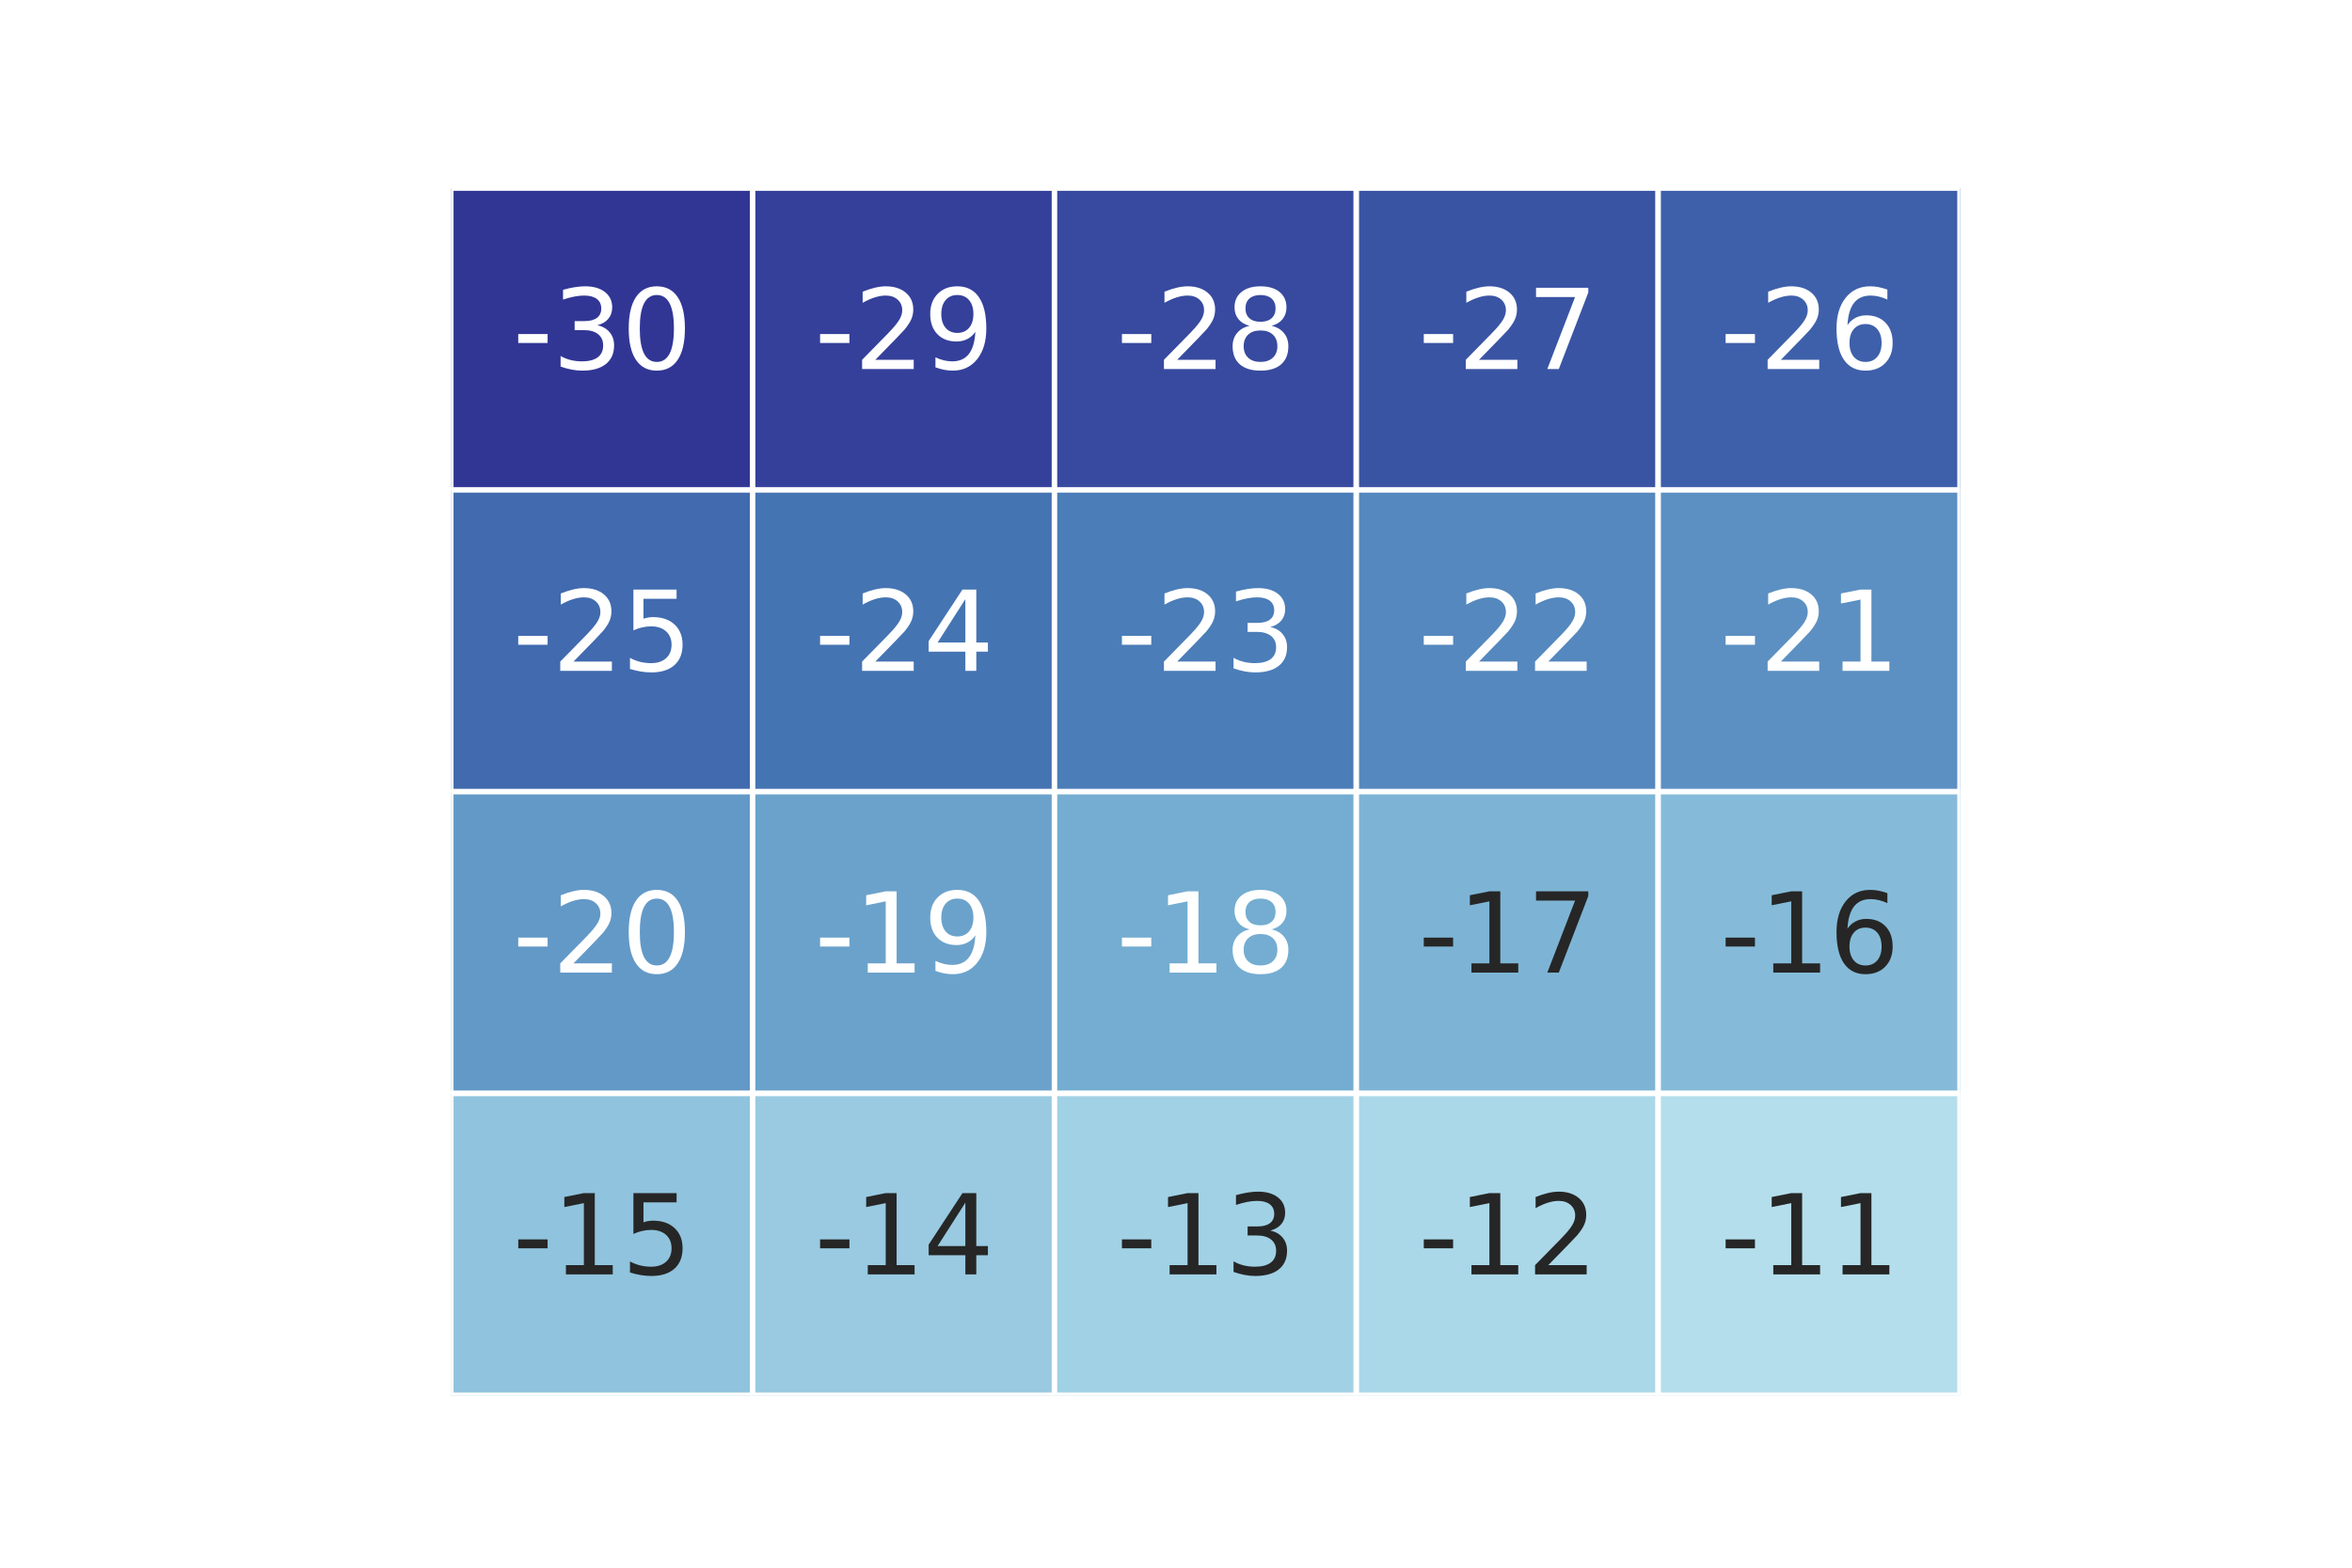 <?xml version="1.0" encoding="utf-8" standalone="no"?>
<!DOCTYPE svg PUBLIC "-//W3C//DTD SVG 1.1//EN"
  "http://www.w3.org/Graphics/SVG/1.1/DTD/svg11.dtd">
<svg xmlns:xlink="http://www.w3.org/1999/xlink" width="216pt" height="144pt" viewBox="0 0 216 144" xmlns="http://www.w3.org/2000/svg" version="1.1">
 <defs>
  <style type="text/css">*{stroke-linejoin: round; stroke-linecap: butt}</style>
 </defs>
 <g id="figure_1">
  <g id="patch_1">
   <path d="M 0 144 
L 216 144 
L 216 0 
L 0 0 
z
" style="fill: #ffffff"/>
  </g>
  <g id="axes_1">
   <g id="patch_2">
    <path d="M 41.4 128.16 
L 180 128.16 
L 180 17.28 
L 41.4 17.28 
z
" style="fill: #ffffff"/>
   </g>
   <g id="QuadMesh_1">
    <path d="M 41.4 17.28 
L 69.12 17.28 
L 69.12 45 
L 41.4 45 
L 41.4 17.28 
" clip-path="url(#p478e7e1910)" style="fill: #313695; stroke: #ffffff; stroke-width: 0.5"/>
    <path d="M 69.12 17.28 
L 96.84 17.28 
L 96.84 45 
L 69.12 45 
L 69.12 17.28 
" clip-path="url(#p478e7e1910)" style="fill: #34409a; stroke: #ffffff; stroke-width: 0.5"/>
    <path d="M 96.84 17.28 
L 124.56 17.28 
L 124.56 45 
L 96.84 45 
L 96.84 17.28 
" clip-path="url(#p478e7e1910)" style="fill: #374a9f; stroke: #ffffff; stroke-width: 0.5"/>
    <path d="M 124.56 17.28 
L 152.28 17.28 
L 152.28 45 
L 124.56 45 
L 124.56 17.28 
" clip-path="url(#p478e7e1910)" style="fill: #3a54a4; stroke: #ffffff; stroke-width: 0.5"/>
    <path d="M 152.28 17.28 
L 180 17.28 
L 180 45 
L 152.28 45 
L 152.28 17.28 
" clip-path="url(#p478e7e1910)" style="fill: #3e60aa; stroke: #ffffff; stroke-width: 0.5"/>
    <path d="M 41.4 45 
L 69.12 45 
L 69.12 72.72 
L 41.4 72.72 
L 41.4 45 
" clip-path="url(#p478e7e1910)" style="fill: #416aaf; stroke: #ffffff; stroke-width: 0.5"/>
    <path d="M 69.12 45 
L 96.84 45 
L 96.84 72.72 
L 69.12 72.72 
L 69.12 45 
" clip-path="url(#p478e7e1910)" style="fill: #4574b3; stroke: #ffffff; stroke-width: 0.5"/>
    <path d="M 96.84 45 
L 124.56 45 
L 124.56 72.72 
L 96.84 72.72 
L 96.84 45 
" clip-path="url(#p478e7e1910)" style="fill: #4b7db8; stroke: #ffffff; stroke-width: 0.5"/>
    <path d="M 124.56 45 
L 152.28 45 
L 152.28 72.72 
L 124.56 72.72 
L 124.56 45 
" clip-path="url(#p478e7e1910)" style="fill: #5588be; stroke: #ffffff; stroke-width: 0.5"/>
    <path d="M 152.28 45 
L 180 45 
L 180 72.72 
L 152.28 72.72 
L 152.28 45 
" clip-path="url(#p478e7e1910)" style="fill: #5c90c2; stroke: #ffffff; stroke-width: 0.5"/>
    <path d="M 41.4 72.72 
L 69.12 72.72 
L 69.12 100.44 
L 41.4 100.44 
L 41.4 72.72 
" clip-path="url(#p478e7e1910)" style="fill: #6399c7; stroke: #ffffff; stroke-width: 0.5"/>
    <path d="M 69.12 72.72 
L 96.84 72.72 
L 96.84 100.44 
L 69.12 100.44 
L 69.12 72.72 
" clip-path="url(#p478e7e1910)" style="fill: #6ba2cb; stroke: #ffffff; stroke-width: 0.5"/>
    <path d="M 96.84 72.72 
L 124.56 72.72 
L 124.56 100.44 
L 96.84 100.44 
L 96.84 72.72 
" clip-path="url(#p478e7e1910)" style="fill: #74add1; stroke: #ffffff; stroke-width: 0.5"/>
    <path d="M 124.56 72.72 
L 152.28 72.72 
L 152.28 100.44 
L 124.56 100.44 
L 124.56 72.72 
" clip-path="url(#p478e7e1910)" style="fill: #7db4d5; stroke: #ffffff; stroke-width: 0.5"/>
    <path d="M 152.28 72.72 
L 180 72.72 
L 180 100.44 
L 152.28 100.44 
L 152.28 72.72 
" clip-path="url(#p478e7e1910)" style="fill: #85bbd9; stroke: #ffffff; stroke-width: 0.5"/>
    <path d="M 41.4 100.44 
L 69.12 100.44 
L 69.12 128.16 
L 41.4 128.16 
L 41.4 100.44 
" clip-path="url(#p478e7e1910)" style="fill: #90c3dd; stroke: #ffffff; stroke-width: 0.5"/>
    <path d="M 69.12 100.44 
L 96.84 100.44 
L 96.84 128.16 
L 69.12 128.16 
L 69.12 100.44 
" clip-path="url(#p478e7e1910)" style="fill: #99cae1; stroke: #ffffff; stroke-width: 0.5"/>
    <path d="M 96.84 100.44 
L 124.56 100.44 
L 124.56 128.16 
L 96.84 128.16 
L 96.84 100.44 
" clip-path="url(#p478e7e1910)" style="fill: #a1d1e5; stroke: #ffffff; stroke-width: 0.5"/>
    <path d="M 124.56 100.44 
L 152.28 100.44 
L 152.28 128.16 
L 124.56 128.16 
L 124.56 100.44 
" clip-path="url(#p478e7e1910)" style="fill: #aad8e9; stroke: #ffffff; stroke-width: 0.5"/>
    <path d="M 152.28 100.44 
L 180 100.44 
L 180 128.16 
L 152.28 128.16 
L 152.28 100.44 
" clip-path="url(#p478e7e1910)" style="fill: #b4deec; stroke: #ffffff; stroke-width: 0.5"/>
   </g>
   <g id="matplotlib.axis_1"/>
   <g id="matplotlib.axis_2"/>
   <g id="text_1">
    <!-- -30 -->
    <g style="fill: #ffffff" transform="translate(47.094 33.899) scale(0.1 -0.1)">
     <defs>
      <path id="DejaVuSans-2d" d="M 313 2009 
L 1997 2009 
L 1997 1497 
L 313 1497 
L 313 2009 
z
" transform="scale(0.016)"/>
      <path id="DejaVuSans-33" d="M 2597 2516 
Q 3050 2419 3304 2112 
Q 3559 1806 3559 1356 
Q 3559 666 3084 287 
Q 2609 -91 1734 -91 
Q 1441 -91 1130 -33 
Q 819 25 488 141 
L 488 750 
Q 750 597 1062 519 
Q 1375 441 1716 441 
Q 2309 441 2620 675 
Q 2931 909 2931 1356 
Q 2931 1769 2642 2001 
Q 2353 2234 1838 2234 
L 1294 2234 
L 1294 2753 
L 1863 2753 
Q 2328 2753 2575 2939 
Q 2822 3125 2822 3475 
Q 2822 3834 2567 4026 
Q 2313 4219 1838 4219 
Q 1578 4219 1281 4162 
Q 984 4106 628 3988 
L 628 4550 
Q 988 4650 1302 4700 
Q 1616 4750 1894 4750 
Q 2613 4750 3031 4423 
Q 3450 4097 3450 3541 
Q 3450 3153 3228 2886 
Q 3006 2619 2597 2516 
z
" transform="scale(0.016)"/>
      <path id="DejaVuSans-30" d="M 2034 4250 
Q 1547 4250 1301 3770 
Q 1056 3291 1056 2328 
Q 1056 1369 1301 889 
Q 1547 409 2034 409 
Q 2525 409 2770 889 
Q 3016 1369 3016 2328 
Q 3016 3291 2770 3770 
Q 2525 4250 2034 4250 
z
M 2034 4750 
Q 2819 4750 3233 4129 
Q 3647 3509 3647 2328 
Q 3647 1150 3233 529 
Q 2819 -91 2034 -91 
Q 1250 -91 836 529 
Q 422 1150 422 2328 
Q 422 3509 836 4129 
Q 1250 4750 2034 4750 
z
" transform="scale(0.016)"/>
     </defs>
     <use xlink:href="#DejaVuSans-2d"/>
     <use xlink:href="#DejaVuSans-33" x="36.084"/>
     <use xlink:href="#DejaVuSans-30" x="99.707"/>
    </g>
   </g>
   <g id="text_2">
    <!-- -29 -->
    <g style="fill: #ffffff" transform="translate(74.814 33.899) scale(0.1 -0.1)">
     <defs>
      <path id="DejaVuSans-32" d="M 1228 531 
L 3431 531 
L 3431 0 
L 469 0 
L 469 531 
Q 828 903 1448 1529 
Q 2069 2156 2228 2338 
Q 2531 2678 2651 2914 
Q 2772 3150 2772 3378 
Q 2772 3750 2511 3984 
Q 2250 4219 1831 4219 
Q 1534 4219 1204 4116 
Q 875 4013 500 3803 
L 500 4441 
Q 881 4594 1212 4672 
Q 1544 4750 1819 4750 
Q 2544 4750 2975 4387 
Q 3406 4025 3406 3419 
Q 3406 3131 3298 2873 
Q 3191 2616 2906 2266 
Q 2828 2175 2409 1742 
Q 1991 1309 1228 531 
z
" transform="scale(0.016)"/>
      <path id="DejaVuSans-39" d="M 703 97 
L 703 672 
Q 941 559 1184 500 
Q 1428 441 1663 441 
Q 2288 441 2617 861 
Q 2947 1281 2994 2138 
Q 2813 1869 2534 1725 
Q 2256 1581 1919 1581 
Q 1219 1581 811 2004 
Q 403 2428 403 3163 
Q 403 3881 828 4315 
Q 1253 4750 1959 4750 
Q 2769 4750 3195 4129 
Q 3622 3509 3622 2328 
Q 3622 1225 3098 567 
Q 2575 -91 1691 -91 
Q 1453 -91 1209 -44 
Q 966 3 703 97 
z
M 1959 2075 
Q 2384 2075 2632 2365 
Q 2881 2656 2881 3163 
Q 2881 3666 2632 3958 
Q 2384 4250 1959 4250 
Q 1534 4250 1286 3958 
Q 1038 3666 1038 3163 
Q 1038 2656 1286 2365 
Q 1534 2075 1959 2075 
z
" transform="scale(0.016)"/>
     </defs>
     <use xlink:href="#DejaVuSans-2d"/>
     <use xlink:href="#DejaVuSans-32" x="36.084"/>
     <use xlink:href="#DejaVuSans-39" x="99.707"/>
    </g>
   </g>
   <g id="text_3">
    <!-- -28 -->
    <g style="fill: #ffffff" transform="translate(102.534 33.899) scale(0.1 -0.1)">
     <defs>
      <path id="DejaVuSans-38" d="M 2034 2216 
Q 1584 2216 1326 1975 
Q 1069 1734 1069 1313 
Q 1069 891 1326 650 
Q 1584 409 2034 409 
Q 2484 409 2743 651 
Q 3003 894 3003 1313 
Q 3003 1734 2745 1975 
Q 2488 2216 2034 2216 
z
M 1403 2484 
Q 997 2584 770 2862 
Q 544 3141 544 3541 
Q 544 4100 942 4425 
Q 1341 4750 2034 4750 
Q 2731 4750 3128 4425 
Q 3525 4100 3525 3541 
Q 3525 3141 3298 2862 
Q 3072 2584 2669 2484 
Q 3125 2378 3379 2068 
Q 3634 1759 3634 1313 
Q 3634 634 3220 271 
Q 2806 -91 2034 -91 
Q 1263 -91 848 271 
Q 434 634 434 1313 
Q 434 1759 690 2068 
Q 947 2378 1403 2484 
z
M 1172 3481 
Q 1172 3119 1398 2916 
Q 1625 2713 2034 2713 
Q 2441 2713 2670 2916 
Q 2900 3119 2900 3481 
Q 2900 3844 2670 4047 
Q 2441 4250 2034 4250 
Q 1625 4250 1398 4047 
Q 1172 3844 1172 3481 
z
" transform="scale(0.016)"/>
     </defs>
     <use xlink:href="#DejaVuSans-2d"/>
     <use xlink:href="#DejaVuSans-32" x="36.084"/>
     <use xlink:href="#DejaVuSans-38" x="99.707"/>
    </g>
   </g>
   <g id="text_4">
    <!-- -27 -->
    <g style="fill: #ffffff" transform="translate(130.254 33.899) scale(0.1 -0.1)">
     <defs>
      <path id="DejaVuSans-37" d="M 525 4666 
L 3525 4666 
L 3525 4397 
L 1831 0 
L 1172 0 
L 2766 4134 
L 525 4134 
L 525 4666 
z
" transform="scale(0.016)"/>
     </defs>
     <use xlink:href="#DejaVuSans-2d"/>
     <use xlink:href="#DejaVuSans-32" x="36.084"/>
     <use xlink:href="#DejaVuSans-37" x="99.707"/>
    </g>
   </g>
   <g id="text_5">
    <!-- -26 -->
    <g style="fill: #ffffff" transform="translate(157.974 33.899) scale(0.1 -0.1)">
     <defs>
      <path id="DejaVuSans-36" d="M 2113 2584 
Q 1688 2584 1439 2293 
Q 1191 2003 1191 1497 
Q 1191 994 1439 701 
Q 1688 409 2113 409 
Q 2538 409 2786 701 
Q 3034 994 3034 1497 
Q 3034 2003 2786 2293 
Q 2538 2584 2113 2584 
z
M 3366 4563 
L 3366 3988 
Q 3128 4100 2886 4159 
Q 2644 4219 2406 4219 
Q 1781 4219 1451 3797 
Q 1122 3375 1075 2522 
Q 1259 2794 1537 2939 
Q 1816 3084 2150 3084 
Q 2853 3084 3261 2657 
Q 3669 2231 3669 1497 
Q 3669 778 3244 343 
Q 2819 -91 2113 -91 
Q 1303 -91 875 529 
Q 447 1150 447 2328 
Q 447 3434 972 4092 
Q 1497 4750 2381 4750 
Q 2619 4750 2861 4703 
Q 3103 4656 3366 4563 
z
" transform="scale(0.016)"/>
     </defs>
     <use xlink:href="#DejaVuSans-2d"/>
     <use xlink:href="#DejaVuSans-32" x="36.084"/>
     <use xlink:href="#DejaVuSans-36" x="99.707"/>
    </g>
   </g>
   <g id="text_6">
    <!-- -25 -->
    <g style="fill: #ffffff" transform="translate(47.094 61.619) scale(0.1 -0.1)">
     <defs>
      <path id="DejaVuSans-35" d="M 691 4666 
L 3169 4666 
L 3169 4134 
L 1269 4134 
L 1269 2991 
Q 1406 3038 1543 3061 
Q 1681 3084 1819 3084 
Q 2600 3084 3056 2656 
Q 3513 2228 3513 1497 
Q 3513 744 3044 326 
Q 2575 -91 1722 -91 
Q 1428 -91 1123 -41 
Q 819 9 494 109 
L 494 744 
Q 775 591 1075 516 
Q 1375 441 1709 441 
Q 2250 441 2565 725 
Q 2881 1009 2881 1497 
Q 2881 1984 2565 2268 
Q 2250 2553 1709 2553 
Q 1456 2553 1204 2497 
Q 953 2441 691 2322 
L 691 4666 
z
" transform="scale(0.016)"/>
     </defs>
     <use xlink:href="#DejaVuSans-2d"/>
     <use xlink:href="#DejaVuSans-32" x="36.084"/>
     <use xlink:href="#DejaVuSans-35" x="99.707"/>
    </g>
   </g>
   <g id="text_7">
    <!-- -24 -->
    <g style="fill: #ffffff" transform="translate(74.814 61.619) scale(0.1 -0.1)">
     <defs>
      <path id="DejaVuSans-34" d="M 2419 4116 
L 825 1625 
L 2419 1625 
L 2419 4116 
z
M 2253 4666 
L 3047 4666 
L 3047 1625 
L 3713 1625 
L 3713 1100 
L 3047 1100 
L 3047 0 
L 2419 0 
L 2419 1100 
L 313 1100 
L 313 1709 
L 2253 4666 
z
" transform="scale(0.016)"/>
     </defs>
     <use xlink:href="#DejaVuSans-2d"/>
     <use xlink:href="#DejaVuSans-32" x="36.084"/>
     <use xlink:href="#DejaVuSans-34" x="99.707"/>
    </g>
   </g>
   <g id="text_8">
    <!-- -23 -->
    <g style="fill: #ffffff" transform="translate(102.534 61.619) scale(0.1 -0.1)">
     <use xlink:href="#DejaVuSans-2d"/>
     <use xlink:href="#DejaVuSans-32" x="36.084"/>
     <use xlink:href="#DejaVuSans-33" x="99.707"/>
    </g>
   </g>
   <g id="text_9">
    <!-- -22 -->
    <g style="fill: #ffffff" transform="translate(130.254 61.619) scale(0.1 -0.1)">
     <use xlink:href="#DejaVuSans-2d"/>
     <use xlink:href="#DejaVuSans-32" x="36.084"/>
     <use xlink:href="#DejaVuSans-32" x="99.707"/>
    </g>
   </g>
   <g id="text_10">
    <!-- -21 -->
    <g style="fill: #ffffff" transform="translate(157.974 61.619) scale(0.1 -0.1)">
     <defs>
      <path id="DejaVuSans-31" d="M 794 531 
L 1825 531 
L 1825 4091 
L 703 3866 
L 703 4441 
L 1819 4666 
L 2450 4666 
L 2450 531 
L 3481 531 
L 3481 0 
L 794 0 
L 794 531 
z
" transform="scale(0.016)"/>
     </defs>
     <use xlink:href="#DejaVuSans-2d"/>
     <use xlink:href="#DejaVuSans-32" x="36.084"/>
     <use xlink:href="#DejaVuSans-31" x="99.707"/>
    </g>
   </g>
   <g id="text_11">
    <!-- -20 -->
    <g style="fill: #ffffff" transform="translate(47.094 89.339) scale(0.1 -0.1)">
     <use xlink:href="#DejaVuSans-2d"/>
     <use xlink:href="#DejaVuSans-32" x="36.084"/>
     <use xlink:href="#DejaVuSans-30" x="99.707"/>
    </g>
   </g>
   <g id="text_12">
    <!-- -19 -->
    <g style="fill: #ffffff" transform="translate(74.814 89.339) scale(0.1 -0.1)">
     <use xlink:href="#DejaVuSans-2d"/>
     <use xlink:href="#DejaVuSans-31" x="36.084"/>
     <use xlink:href="#DejaVuSans-39" x="99.707"/>
    </g>
   </g>
   <g id="text_13">
    <!-- -18 -->
    <g style="fill: #ffffff" transform="translate(102.534 89.339) scale(0.1 -0.1)">
     <use xlink:href="#DejaVuSans-2d"/>
     <use xlink:href="#DejaVuSans-31" x="36.084"/>
     <use xlink:href="#DejaVuSans-38" x="99.707"/>
    </g>
   </g>
   <g id="text_14">
    <!-- -17 -->
    <g style="fill: #262626" transform="translate(130.254 89.339) scale(0.1 -0.1)">
     <use xlink:href="#DejaVuSans-2d"/>
     <use xlink:href="#DejaVuSans-31" x="36.084"/>
     <use xlink:href="#DejaVuSans-37" x="99.707"/>
    </g>
   </g>
   <g id="text_15">
    <!-- -16 -->
    <g style="fill: #262626" transform="translate(157.974 89.339) scale(0.1 -0.1)">
     <use xlink:href="#DejaVuSans-2d"/>
     <use xlink:href="#DejaVuSans-31" x="36.084"/>
     <use xlink:href="#DejaVuSans-36" x="99.707"/>
    </g>
   </g>
   <g id="text_16">
    <!-- -15 -->
    <g style="fill: #262626" transform="translate(47.094 117.059) scale(0.1 -0.1)">
     <use xlink:href="#DejaVuSans-2d"/>
     <use xlink:href="#DejaVuSans-31" x="36.084"/>
     <use xlink:href="#DejaVuSans-35" x="99.707"/>
    </g>
   </g>
   <g id="text_17">
    <!-- -14 -->
    <g style="fill: #262626" transform="translate(74.814 117.059) scale(0.1 -0.1)">
     <use xlink:href="#DejaVuSans-2d"/>
     <use xlink:href="#DejaVuSans-31" x="36.084"/>
     <use xlink:href="#DejaVuSans-34" x="99.707"/>
    </g>
   </g>
   <g id="text_18">
    <!-- -13 -->
    <g style="fill: #262626" transform="translate(102.534 117.059) scale(0.1 -0.1)">
     <use xlink:href="#DejaVuSans-2d"/>
     <use xlink:href="#DejaVuSans-31" x="36.084"/>
     <use xlink:href="#DejaVuSans-33" x="99.707"/>
    </g>
   </g>
   <g id="text_19">
    <!-- -12 -->
    <g style="fill: #262626" transform="translate(130.254 117.059) scale(0.1 -0.1)">
     <use xlink:href="#DejaVuSans-2d"/>
     <use xlink:href="#DejaVuSans-31" x="36.084"/>
     <use xlink:href="#DejaVuSans-32" x="99.707"/>
    </g>
   </g>
   <g id="text_20">
    <!-- -11 -->
    <g style="fill: #262626" transform="translate(157.974 117.059) scale(0.1 -0.1)">
     <use xlink:href="#DejaVuSans-2d"/>
     <use xlink:href="#DejaVuSans-31" x="36.084"/>
     <use xlink:href="#DejaVuSans-31" x="99.707"/>
    </g>
   </g>
  </g>
 </g>
 <defs>
  <clipPath id="p478e7e1910">
   <rect x="41.4" y="17.28" width="138.6" height="110.88"/>
  </clipPath>
 </defs>
</svg>

